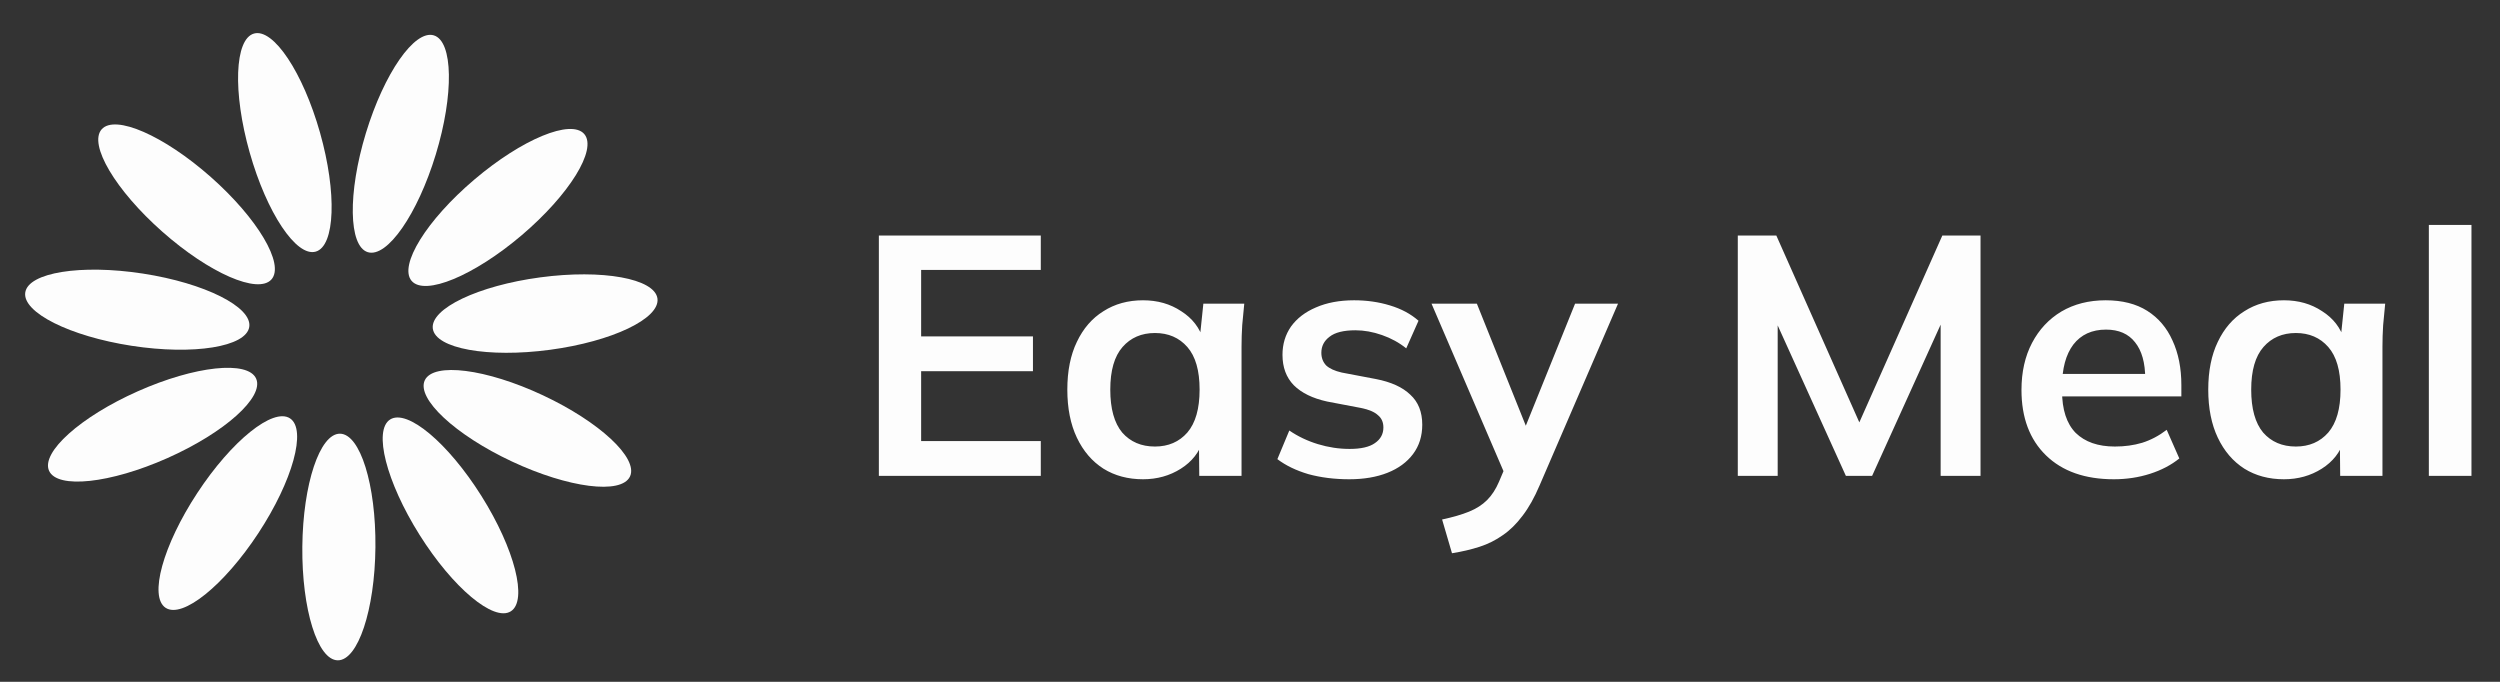 <svg width="176" height="48" viewBox="0 0 176 48" fill="none" xmlns="http://www.w3.org/2000/svg">
<rect x="0" y="0" width="176" height="48" fill="#333333" stroke="none"/>
<path d="M26.43 38.534C26.473 34.128 25.356 30.546 23.935 30.532C22.514 30.518 21.327 34.078 21.284 38.484C21.241 42.889 22.358 46.472 23.779 46.486C25.2 46.5 26.387 42.94 26.43 38.534Z" fill="#FDFDFD"/>
<path d="M18.189 37.533C20.608 33.85 21.605 30.233 20.417 29.453C19.23 28.673 16.306 31.026 13.888 34.709C11.47 38.392 10.472 42.01 11.66 42.79C12.848 43.57 15.771 41.216 18.189 37.533Z" fill="#FDFDFD"/>
<path d="M11.788 32.249C15.814 30.459 18.609 27.955 18.032 26.656C17.454 25.358 13.723 25.757 9.697 27.548C5.671 29.338 2.876 31.843 3.453 33.141C4.031 34.439 7.763 34.04 11.788 32.249Z" fill="#FDFDFD"/>
<path d="M17.548 23.015C17.765 21.611 14.41 19.929 10.055 19.259C5.7 18.589 1.995 19.184 1.779 20.588C1.563 21.993 4.918 23.674 9.272 24.345C13.627 25.015 17.332 24.42 17.548 23.015Z" fill="#FDFDFD"/>
<path d="M19.112 19.67C20.053 18.605 18.139 15.377 14.838 12.459C11.537 9.541 8.098 8.039 7.157 9.104C6.216 10.169 8.129 13.397 11.431 16.315C14.732 19.233 18.171 20.735 19.112 19.67Z" fill="#FDFDFD"/>
<path d="M22.225 17.715C23.593 17.328 23.729 13.577 22.529 9.338C21.329 5.099 19.248 1.975 17.881 2.362C16.514 2.749 16.378 6.5 17.578 10.739C18.777 14.978 20.858 18.102 22.225 17.715Z" fill="#FDFDFD"/>
<path d="M30.68 10.871C31.963 6.656 31.901 2.904 30.542 2.49C29.183 2.076 27.041 5.158 25.758 9.373C24.475 13.588 24.537 17.34 25.896 17.754C27.255 18.167 29.397 15.086 30.68 10.871Z" fill="#FDFDFD"/>
<path d="M36.721 16.566C40.079 13.714 42.055 10.523 41.135 9.44C40.215 8.358 36.747 9.792 33.39 12.645C30.032 15.497 28.056 18.688 28.976 19.771C29.896 20.854 33.363 19.419 36.721 16.566Z" fill="#FDFDFD"/>
<path d="M38.719 24.626C43.086 24.041 46.473 22.426 46.285 21.018C46.096 19.61 42.403 18.941 38.036 19.526C33.669 20.11 30.282 21.725 30.47 23.134C30.659 24.542 34.352 25.21 38.719 24.626Z" fill="#FDFDFD"/>
<path d="M44.352 33.543C44.955 32.257 42.21 29.698 38.22 27.828C34.231 25.959 30.508 25.486 29.905 26.773C29.302 28.059 32.047 30.618 36.037 32.488C40.026 34.357 43.749 34.83 44.352 33.543Z" fill="#FDFDFD"/>
<path d="M35.961 43.037C37.163 42.28 36.237 38.644 33.892 34.914C31.547 31.184 28.671 28.773 27.468 29.53C26.265 30.286 27.191 33.923 29.536 37.653C31.881 41.383 34.758 43.793 35.961 43.037Z" fill="#FDFDFD"/>
<path d="M61.872 33.5V16.58H73.272V19.004H64.848V23.684H72.72V26.132H64.848V31.052H73.272V33.5H61.872ZM80.468 33.74C79.412 33.74 78.484 33.492 77.684 32.996C76.884 32.484 76.26 31.756 75.812 30.812C75.364 29.868 75.14 28.74 75.14 27.428C75.14 26.116 75.364 24.996 75.812 24.068C76.26 23.124 76.884 22.404 77.684 21.908C78.484 21.396 79.412 21.14 80.468 21.14C81.492 21.14 82.388 21.396 83.156 21.908C83.94 22.404 84.46 23.076 84.716 23.924H84.452L84.716 21.38H87.596C87.548 21.876 87.5 22.38 87.452 22.892C87.42 23.404 87.404 23.908 87.404 24.404V33.5H84.428L84.404 31.004H84.692C84.436 31.836 83.916 32.5 83.132 32.996C82.348 33.492 81.46 33.74 80.468 33.74ZM81.308 31.436C82.252 31.436 83.012 31.108 83.588 30.452C84.164 29.78 84.452 28.772 84.452 27.428C84.452 26.084 84.164 25.084 83.588 24.428C83.012 23.772 82.252 23.444 81.308 23.444C80.364 23.444 79.604 23.772 79.028 24.428C78.452 25.084 78.164 26.084 78.164 27.428C78.164 28.772 78.444 29.78 79.004 30.452C79.58 31.108 80.348 31.436 81.308 31.436ZM94.991 33.74C93.951 33.74 92.991 33.62 92.111 33.38C91.247 33.124 90.519 32.772 89.927 32.324L90.767 30.308C91.375 30.724 92.047 31.044 92.783 31.268C93.519 31.492 94.263 31.604 95.015 31.604C95.815 31.604 96.407 31.468 96.791 31.196C97.191 30.924 97.391 30.556 97.391 30.092C97.391 29.724 97.263 29.436 97.007 29.228C96.767 29.004 96.375 28.836 95.831 28.724L93.431 28.268C92.407 28.044 91.623 27.66 91.079 27.116C90.551 26.572 90.287 25.86 90.287 24.98C90.287 24.228 90.487 23.564 90.887 22.988C91.303 22.412 91.887 21.964 92.639 21.644C93.407 21.308 94.303 21.14 95.327 21.14C96.223 21.14 97.063 21.26 97.847 21.5C98.647 21.74 99.319 22.1 99.863 22.58L98.999 24.524C98.503 24.124 97.935 23.812 97.295 23.588C96.655 23.364 96.031 23.252 95.423 23.252C94.591 23.252 93.983 23.404 93.599 23.708C93.215 23.996 93.023 24.372 93.023 24.836C93.023 25.188 93.135 25.484 93.359 25.724C93.599 25.948 93.967 26.116 94.463 26.228L96.863 26.684C97.935 26.892 98.743 27.26 99.287 27.788C99.847 28.3 100.127 29.004 100.127 29.9C100.127 30.7 99.911 31.388 99.479 31.964C99.047 32.54 98.447 32.98 97.679 33.284C96.911 33.588 96.015 33.74 94.991 33.74ZM102.22 38.948L101.524 36.572C102.276 36.412 102.908 36.228 103.42 36.02C103.932 35.812 104.356 35.54 104.692 35.204C105.028 34.868 105.308 34.436 105.532 33.908L106.132 32.492L106.06 33.668L100.78 21.38H103.972L107.764 30.836H107.068L110.884 21.38H113.908L108.388 34.172C108.02 35.036 107.62 35.748 107.188 36.308C106.756 36.884 106.292 37.34 105.796 37.676C105.3 38.028 104.756 38.3 104.164 38.492C103.572 38.684 102.924 38.836 102.22 38.948ZM122.341 33.5V16.58H125.053L131.269 30.572H130.525L136.741 16.58H139.429V33.5H136.621V20.948H137.485L131.797 33.5H129.949L124.261 20.948H125.149V33.5H122.341ZM148.816 33.74C146.784 33.74 145.192 33.18 144.04 32.06C142.888 30.94 142.312 29.404 142.312 27.452C142.312 26.188 142.56 25.084 143.056 24.14C143.552 23.196 144.24 22.46 145.12 21.932C146.016 21.404 147.056 21.14 148.24 21.14C149.408 21.14 150.384 21.388 151.168 21.884C151.952 22.38 152.544 23.076 152.944 23.972C153.36 24.868 153.568 25.916 153.568 27.116V27.908H144.736V26.324H151.432L151.024 26.66C151.024 25.54 150.784 24.684 150.304 24.092C149.84 23.5 149.16 23.204 148.264 23.204C147.272 23.204 146.504 23.556 145.96 24.26C145.432 24.964 145.168 25.948 145.168 27.212V27.524C145.168 28.836 145.488 29.82 146.128 30.476C146.784 31.116 147.704 31.436 148.888 31.436C149.576 31.436 150.216 31.348 150.808 31.172C151.416 30.98 151.992 30.676 152.536 30.26L153.424 32.276C152.848 32.74 152.16 33.1 151.36 33.356C150.56 33.612 149.712 33.74 148.816 33.74ZM160.789 33.74C159.733 33.74 158.805 33.492 158.005 32.996C157.205 32.484 156.581 31.756 156.133 30.812C155.685 29.868 155.461 28.74 155.461 27.428C155.461 26.116 155.685 24.996 156.133 24.068C156.581 23.124 157.205 22.404 158.005 21.908C158.805 21.396 159.733 21.14 160.789 21.14C161.813 21.14 162.709 21.396 163.477 21.908C164.261 22.404 164.781 23.076 165.037 23.924H164.773L165.037 21.38H167.917C167.869 21.876 167.821 22.38 167.773 22.892C167.741 23.404 167.725 23.908 167.725 24.404V33.5H164.749L164.725 31.004H165.013C164.757 31.836 164.237 32.5 163.453 32.996C162.669 33.492 161.781 33.74 160.789 33.74ZM161.629 31.436C162.573 31.436 163.333 31.108 163.909 30.452C164.485 29.78 164.773 28.772 164.773 27.428C164.773 26.084 164.485 25.084 163.909 24.428C163.333 23.772 162.573 23.444 161.629 23.444C160.685 23.444 159.925 23.772 159.349 24.428C158.773 25.084 158.485 26.084 158.485 27.428C158.485 28.772 158.765 29.78 159.325 30.452C159.901 31.108 160.669 31.436 161.629 31.436ZM170.991 33.5V15.836H173.991V33.5H170.991Z" fill="#FDFDFD"/>
</svg>
